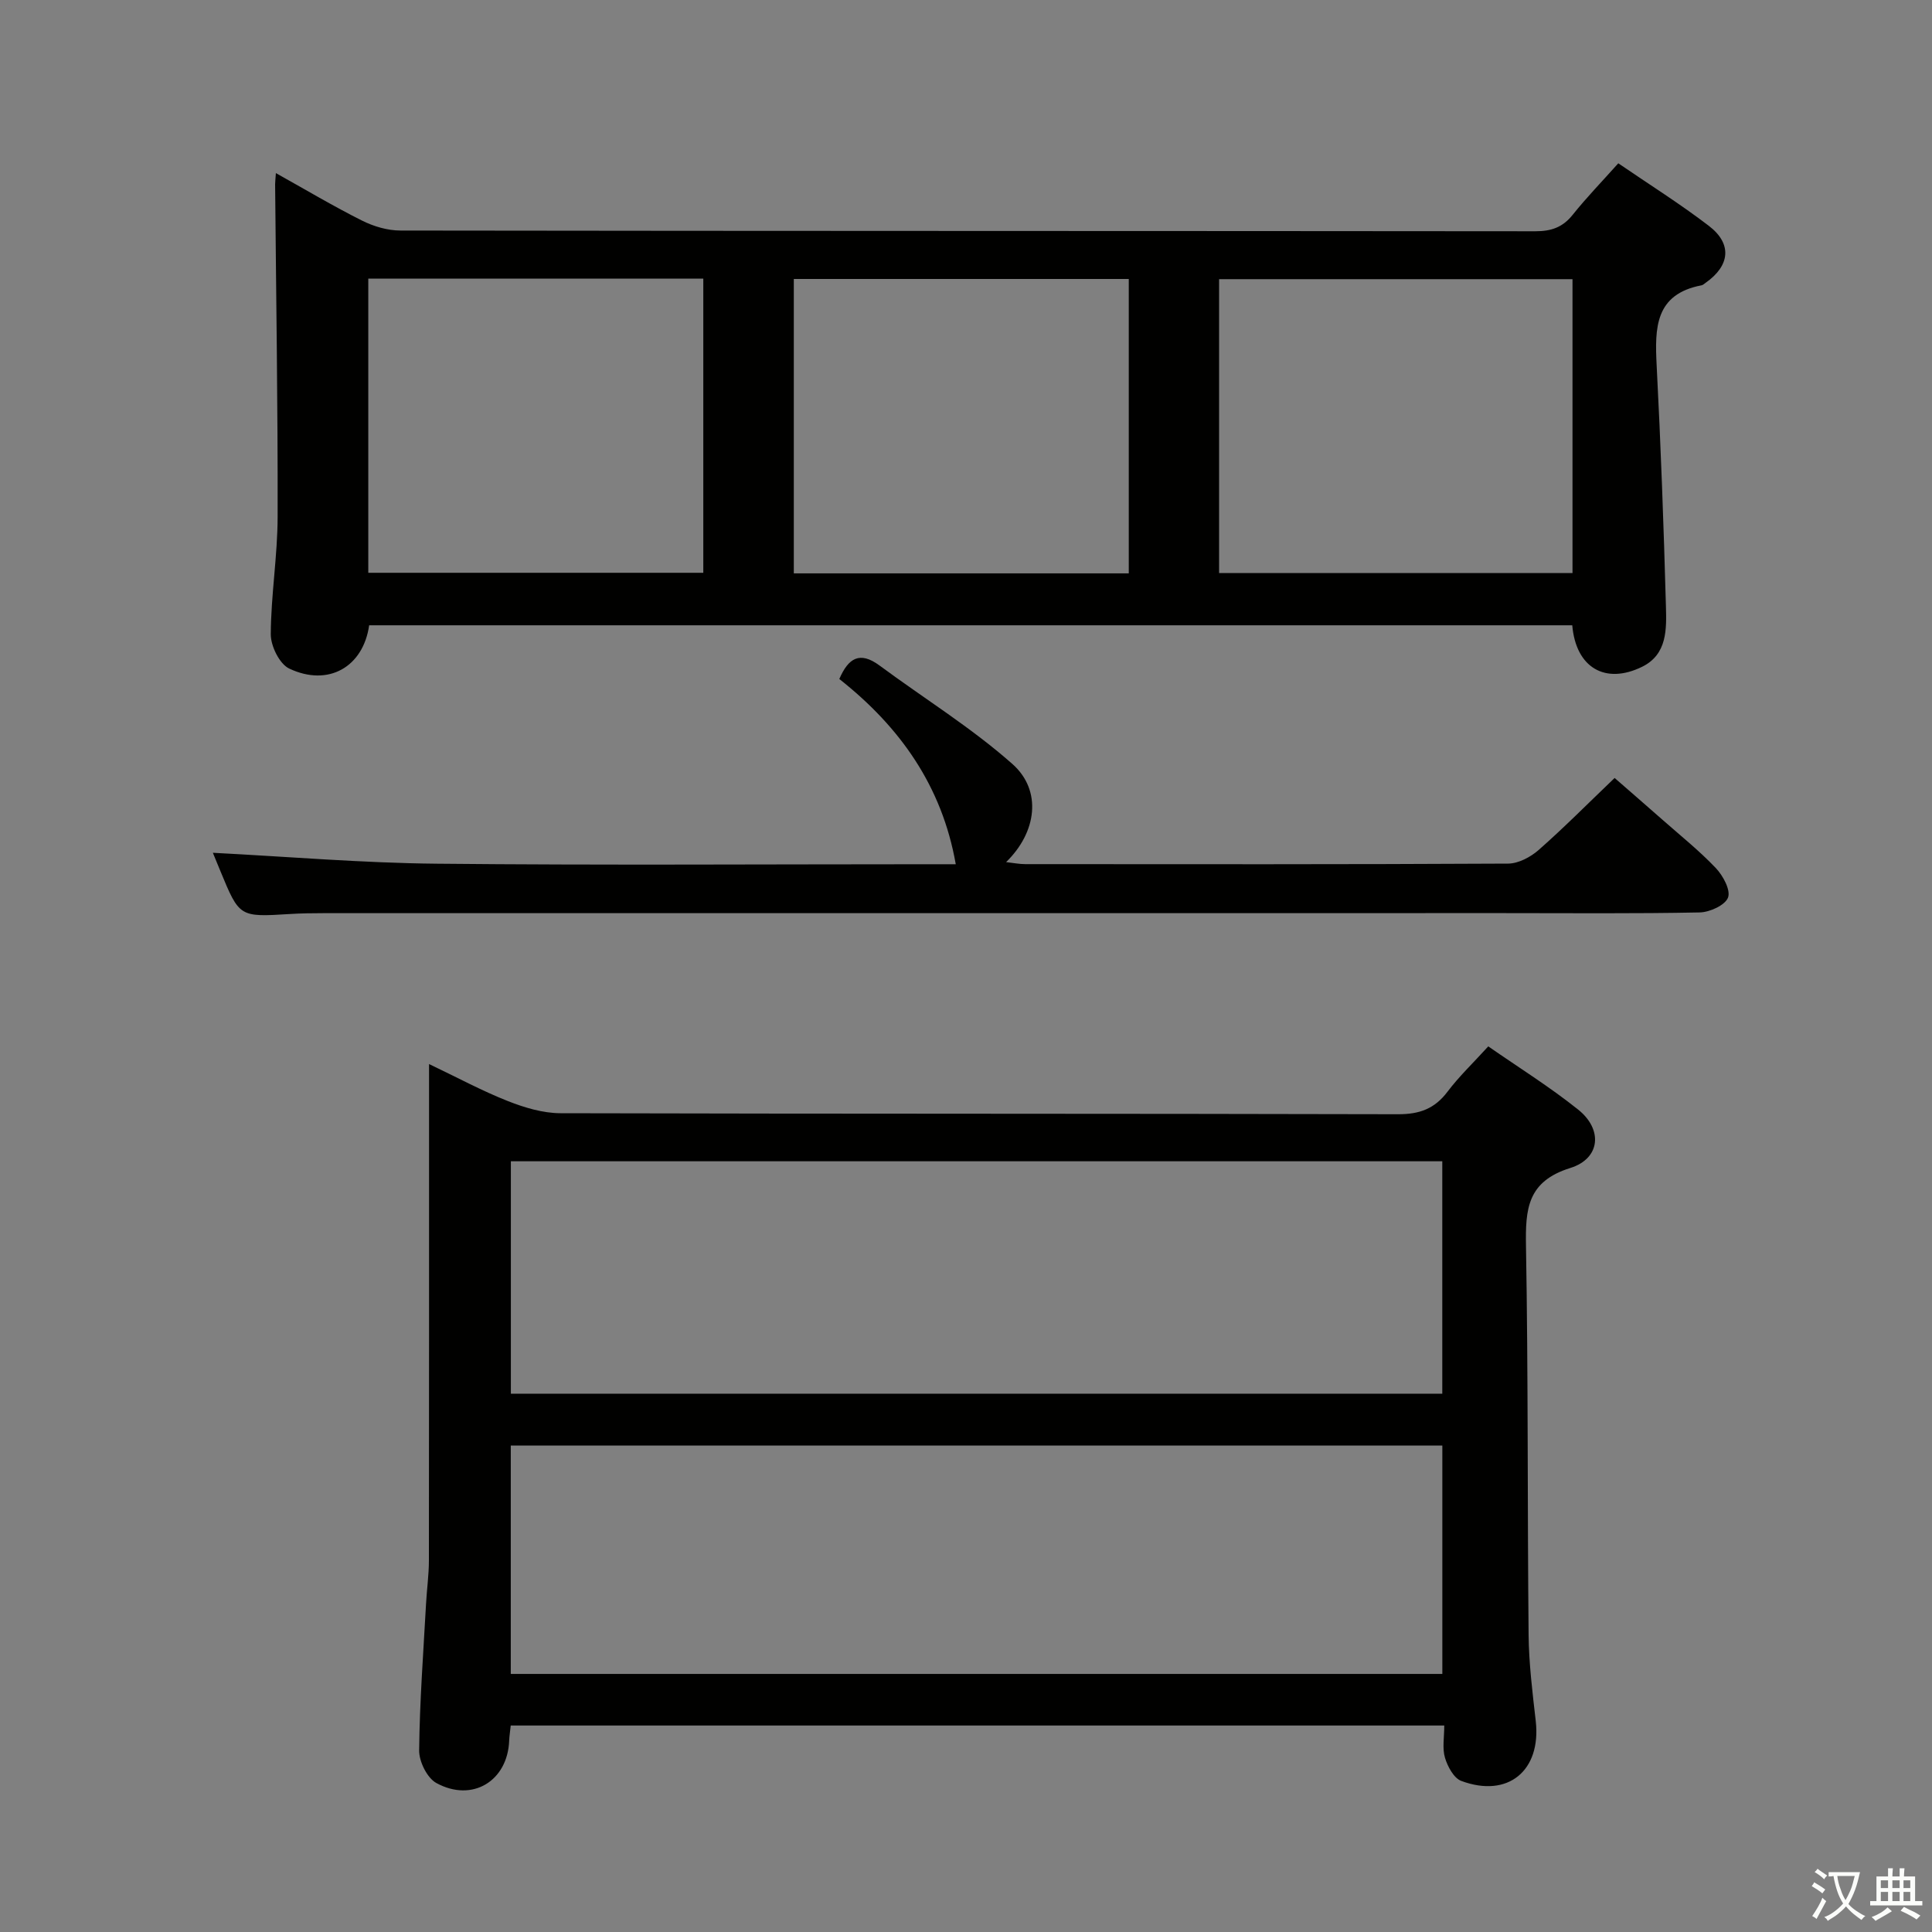 <svg enable-background="new 0 0 400 400" viewBox="0 0 400 400" xmlns="http://www.w3.org/2000/svg"><rect x="0" y="0" width="400" height="400" fill="#808080" stroke="none"/><path d="m377.9 391.2c-.2.3-.4.5-.6.8-.7-.6-1.4-1-2.2-1.5.2-.3.4-.5.5-.8.6.4 1.4.8 2.3 1.5zm-1.8 6.1c-.2-.2-.5-.4-.9-.6.4-.6.8-1.2 1.2-1.9s.7-1.3.9-1.9c.3.3.5.5.8.7-.7 1.3-1.4 2.6-2 3.7zm2.2-9c-.3.3-.5.5-.6.8-.6-.6-1.3-1.1-2-1.5.3-.3.5-.5.6-.7.6.5 1.3.9 2 1.4zm.3.2v-.9h2 4.5c-.3 1.3-.6 2.5-1 3.6s-.9 2.1-1.4 3c.4.5 1 1 1.6 1.4s1.2.8 1.9 1.1c-.3.2-.5.4-.8.8-.4-.3-1-.7-1.6-1.2s-1.2-1.1-1.6-1.6c-.5.6-1.1 1.1-1.7 1.6s-1.4.9-2.1 1.4c-.1-.3-.3-.5-.7-.8.6-.2 1.2-.5 1.9-1s1.4-1.1 2-1.8c-.5-.8-.9-1.6-1.2-2.5s-.6-2-.8-3.2c-.4.1-.7.1-1 .1zm2.5 2.7c.3 1 .7 1.7 1 2.2.3-.5.6-1.1 1-2s.6-1.9.9-3h-3.2-.4c.1.9.3 1.8.7 2.8z" fill="#fbfcfa"/><path d="m396.5 388.5v1.5 3.6h1.5v.9c-.4 0-1 0-1.7 0h-7.9c-.5 0-.9 0-1.2 0v-.9h1.3v-3.5c0-.7 0-1.2 0-1.6h2.4c0-.8 0-1.4 0-1.7h1c0 .3-.1.8-.1 1.7h1.5c0-.8 0-1.4 0-1.7h1c0 .3-.1.9-.1 1.7zm-8.2 9.2c-.2-.3-.5-.5-.8-.8.8-.3 1.4-.6 1.9-.9s1-.7 1.4-1.1c.3.3.6.5.9.8-1.6 1-2.8 1.6-3.4 2zm2.6-6.8v-1.6h-1.5v1.6zm0 2.7v-1.9h-1.5v1.9zm2.4-2.7v-1.6h-1.5v1.6zm0 2.7v-1.9h-1.5v1.9zm.2 2 .7-.8c.4.2.9.5 1.6.8s1.3.7 1.8 1c-.3.3-.5.5-.8.8-.4-.3-1.5-1-3.3-1.8zm2-4.7v-1.6h-1.4v1.6zm0 2.7v-1.9h-1.4v1.9z" fill="#fbfcfa"/><g fill="#010100"><path d="m299.02 357.25c-64.91 0-128.98 0-193.28 0-.12 1.19-.28 2.15-.32 3.12-.31 8.35-7.61 12.86-15.07 8.79-1.91-1.04-3.6-4.45-3.57-6.76.11-10.13.87-20.25 1.43-30.38.16-2.98.59-5.96.59-8.95.04-32.15.03-64.3.03-96.45 0-1.79 0-3.59 0-6.32 5.9 2.81 10.98 5.56 16.3 7.66 3.45 1.36 7.26 2.51 10.92 2.52 57.81.15 115.61.06 173.42.21 4.42.01 7.55-1.13 10.21-4.65 2.39-3.17 5.31-5.95 8.45-9.4 6.24 4.34 12.71 8.37 18.61 13.09 5.15 4.11 4.62 10.14-1.63 12.09-8.93 2.79-9.3 8.53-9.17 16.19.47 26.81.28 53.63.54 80.45.06 5.96.8 11.93 1.48 17.86 1.16 10.27-5.73 16.01-15.42 12.4-1.54-.57-2.83-2.98-3.37-4.79-.59-1.96-.15-4.22-.15-6.68zm-193.25-68.7h192.84c0-16.15 0-32.02 0-48.12-64.4 0-128.47 0-192.84 0zm-.02 10.74v47.28h192.87c0-15.93 0-31.49 0-47.28-64.37 0-128.42 0-192.87 0z"/><path d="m335.05 33.81c6.52 4.46 12.85 8.43 18.76 12.96 4.86 3.72 4.38 8.23-.68 11.78-.27.19-.54.46-.84.52-9.65 1.83-9.69 8.83-9.3 16.51.86 16.61 1.46 33.23 1.92 49.86.13 4.75.33 10.04-4.95 12.62-7.63 3.73-13.7.15-14.44-8.6-83.01 0-166.05 0-249.09 0-1.22 8.61-8.44 12.8-16.55 8.96-2.01-.95-3.83-4.67-3.82-7.1.04-8.13 1.41-16.25 1.42-24.38.05-22.93-.32-45.86-.52-68.79 0-.49.07-.99.16-2.31 6.15 3.43 11.88 6.85 17.83 9.83 2.41 1.21 5.29 2.06 7.96 2.06 78.32.11 156.64.07 234.97.15 3.28 0 5.65-.8 7.73-3.41 2.88-3.6 6.11-6.93 9.44-10.66zm-9.48 23.99c-24.6 0-48.94 0-73.17 0v60.84h73.17c0-20.43 0-40.49 0-60.84zm-249.32 60.79h69.36c0-20.5 0-40.58 0-60.9-23.25 0-46.18 0-69.36 0zm88.1-60.83v60.95h69.35c0-20.39 0-40.49 0-60.95-23.19 0-46.26 0-69.35 0z"/><path d="m44.07 176.56c15.55.8 30.92 2.11 46.3 2.26 33.99.34 67.99.11 101.98.11h5.53c-2.84-16.17-11.53-28.43-24.11-38.35 1.88-4.34 4.23-5.82 8.33-2.79 9.18 6.79 18.99 12.85 27.5 20.38 6.2 5.49 5.06 14.15-1.3 20.32 1.58.18 2.76.42 3.95.42 33.33.02 66.66.07 99.98-.11 2.13-.01 4.64-1.34 6.32-2.81 5.24-4.61 10.17-9.59 15.74-14.92 2.97 2.59 6.42 5.58 9.85 8.6 3.74 3.3 7.67 6.44 11.1 10.05 1.49 1.57 3.11 4.56 2.53 6.11-.59 1.58-3.79 3.04-5.87 3.08-13.49.27-26.99.14-40.49.14-81.48 0-162.97 0-244.45.01-2.33 0-4.67.03-6.99.18-10.4.64-10.4.65-14.34-8.89-.64-1.52-1.26-3.05-1.56-3.79z"/></g></svg>
